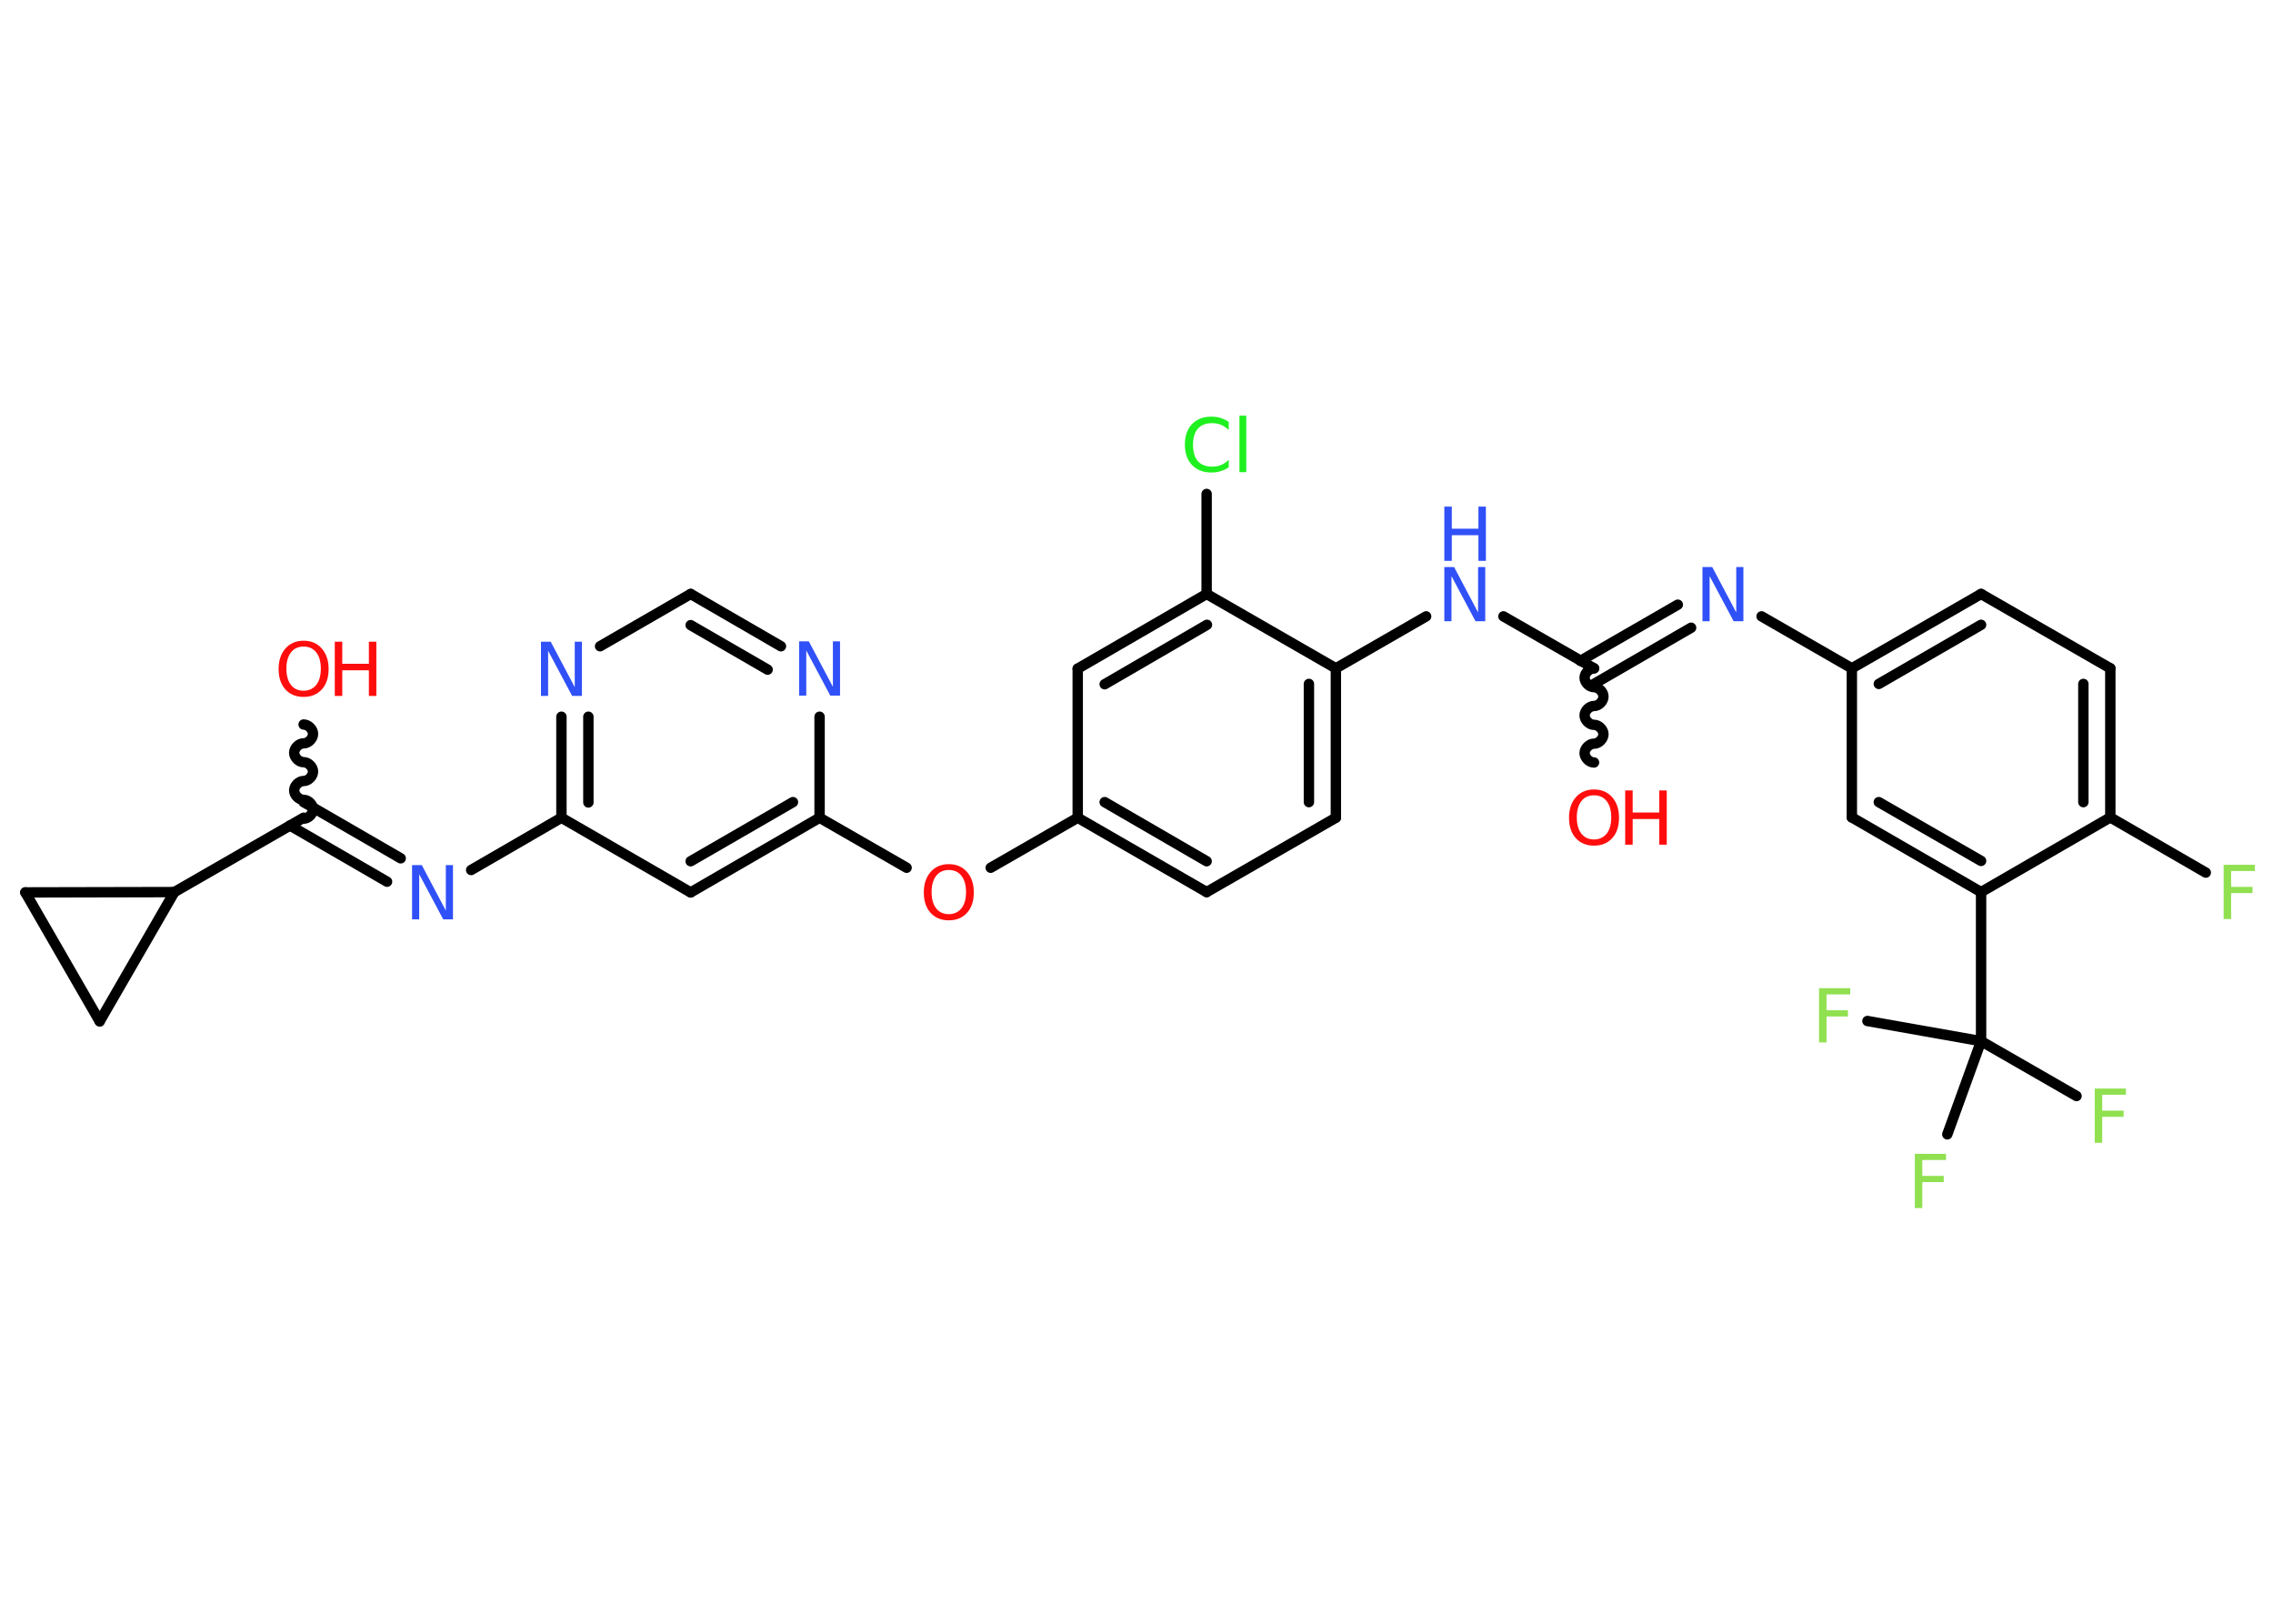 <?xml version='1.0' encoding='UTF-8'?>
<!DOCTYPE svg PUBLIC "-//W3C//DTD SVG 1.1//EN" "http://www.w3.org/Graphics/SVG/1.1/DTD/svg11.dtd">
<svg version='1.2' xmlns='http://www.w3.org/2000/svg' xmlns:xlink='http://www.w3.org/1999/xlink' width='70.0mm' height='50.0mm' viewBox='0 0 70.0 50.0'>
  <desc>Generated by the Chemistry Development Kit (http://github.com/cdk)</desc>
  <g stroke-linecap='round' stroke-linejoin='round' stroke='#000000' stroke-width='.32' fill='#3050F8'>
    <rect x='.0' y='.0' width='70.0' height='50.0' fill='#FFFFFF' stroke='none'/>
    <g id='mol1' class='mol'>
      <path id='mol1bnd1' class='bond' d='M49.09 20.58c-.14 .0 -.29 .14 -.29 .29c.0 .14 .14 .29 .29 .29c.14 .0 .29 .14 .29 .29c.0 .14 -.14 .29 -.29 .29c-.14 .0 -.29 .14 -.29 .29c.0 .14 .14 .29 .29 .29c.14 .0 .29 .14 .29 .29c.0 .14 -.14 .29 -.29 .29c-.14 .0 -.29 .14 -.29 .29c.0 .14 .14 .29 .29 .29' fill='none' stroke='#000000' stroke-width='.32'/>
      <g id='mol1bnd2' class='bond'>
        <line x1='48.67' y1='20.35' x2='51.67' y2='18.62'/>
        <line x1='49.09' y1='21.06' x2='52.08' y2='19.33'/>
      </g>
      <line id='mol1bnd3' class='bond' x1='54.25' y1='18.98' x2='57.03' y2='20.58'/>
      <g id='mol1bnd4' class='bond'>
        <line x1='61.01' y1='18.29' x2='57.03' y2='20.58'/>
        <line x1='61.01' y1='19.24' x2='57.86' y2='21.06'/>
      </g>
      <line id='mol1bnd5' class='bond' x1='61.01' y1='18.29' x2='64.99' y2='20.58'/>
      <g id='mol1bnd6' class='bond'>
        <line x1='64.99' y1='25.17' x2='64.99' y2='20.58'/>
        <line x1='64.16' y1='24.7' x2='64.16' y2='21.06'/>
      </g>
      <line id='mol1bnd7' class='bond' x1='64.99' y1='25.17' x2='67.93' y2='26.87'/>
      <line id='mol1bnd8' class='bond' x1='64.99' y1='25.17' x2='61.01' y2='27.47'/>
      <line id='mol1bnd9' class='bond' x1='61.01' y1='27.47' x2='61.01' y2='32.06'/>
      <line id='mol1bnd10' class='bond' x1='61.01' y1='32.06' x2='63.95' y2='33.75'/>
      <line id='mol1bnd11' class='bond' x1='61.01' y1='32.06' x2='57.51' y2='31.44'/>
      <line id='mol1bnd12' class='bond' x1='61.01' y1='32.06' x2='59.97' y2='34.93'/>
      <g id='mol1bnd13' class='bond'>
        <line x1='57.03' y1='25.17' x2='61.01' y2='27.47'/>
        <line x1='57.86' y1='24.7' x2='61.01' y2='26.51'/>
      </g>
      <line id='mol1bnd14' class='bond' x1='57.03' y1='20.58' x2='57.03' y2='25.17'/>
      <line id='mol1bnd15' class='bond' x1='49.09' y1='20.58' x2='46.3' y2='18.98'/>
      <line id='mol1bnd16' class='bond' x1='43.92' y1='18.98' x2='41.14' y2='20.58'/>
      <g id='mol1bnd17' class='bond'>
        <line x1='41.14' y1='25.18' x2='41.14' y2='20.58'/>
        <line x1='40.31' y1='24.7' x2='40.31' y2='21.06'/>
      </g>
      <line id='mol1bnd18' class='bond' x1='41.14' y1='25.18' x2='37.16' y2='27.47'/>
      <g id='mol1bnd19' class='bond'>
        <line x1='33.19' y1='25.18' x2='37.16' y2='27.47'/>
        <line x1='34.02' y1='24.7' x2='37.16' y2='26.52'/>
      </g>
      <line id='mol1bnd20' class='bond' x1='33.19' y1='25.18' x2='30.51' y2='26.72'/>
      <line id='mol1bnd21' class='bond' x1='27.92' y1='26.72' x2='25.24' y2='25.18'/>
      <g id='mol1bnd22' class='bond'>
        <line x1='21.27' y1='27.48' x2='25.24' y2='25.18'/>
        <line x1='21.27' y1='26.52' x2='24.42' y2='24.7'/>
      </g>
      <line id='mol1bnd23' class='bond' x1='21.27' y1='27.48' x2='17.29' y2='25.18'/>
      <line id='mol1bnd24' class='bond' x1='17.29' y1='25.18' x2='14.51' y2='26.79'/>
      <g id='mol1bnd25' class='bond'>
        <line x1='11.92' y1='27.15' x2='8.93' y2='25.42'/>
        <line x1='12.34' y1='26.43' x2='9.35' y2='24.7'/>
      </g>
      <path id='mol1bnd26' class='bond' d='M9.35 22.31c.14 .0 .29 .14 .29 .29c-.0 .14 -.14 .29 -.29 .29c-.14 -.0 -.29 .14 -.29 .29c-.0 .14 .14 .29 .29 .29c.14 .0 .29 .14 .29 .29c-.0 .14 -.14 .29 -.29 .29c-.14 -.0 -.29 .14 -.29 .29c-.0 .14 .14 .29 .29 .29c.14 .0 .29 .14 .29 .29c-.0 .14 -.14 .29 -.29 .29' fill='none' stroke='#000000' stroke-width='.32'/>
      <line id='mol1bnd27' class='bond' x1='9.35' y1='25.18' x2='5.37' y2='27.47'/>
      <line id='mol1bnd28' class='bond' x1='5.37' y1='27.47' x2='3.07' y2='31.45'/>
      <line id='mol1bnd29' class='bond' x1='3.07' y1='31.45' x2='.78' y2='27.48'/>
      <line id='mol1bnd30' class='bond' x1='5.37' y1='27.47' x2='.78' y2='27.48'/>
      <g id='mol1bnd31' class='bond'>
        <line x1='17.29' y1='22.07' x2='17.29' y2='25.18'/>
        <line x1='18.12' y1='22.07' x2='18.12' y2='24.71'/>
      </g>
      <line id='mol1bnd32' class='bond' x1='18.48' y1='19.9' x2='21.27' y2='18.29'/>
      <g id='mol1bnd33' class='bond'>
        <line x1='24.05' y1='19.9' x2='21.27' y2='18.29'/>
        <line x1='23.64' y1='20.62' x2='21.27' y2='19.25'/>
      </g>
      <line id='mol1bnd34' class='bond' x1='25.24' y1='25.18' x2='25.24' y2='22.07'/>
      <line id='mol1bnd35' class='bond' x1='33.19' y1='25.18' x2='33.19' y2='20.59'/>
      <g id='mol1bnd36' class='bond'>
        <line x1='37.16' y1='18.29' x2='33.19' y2='20.59'/>
        <line x1='37.17' y1='19.24' x2='34.02' y2='21.07'/>
      </g>
      <line id='mol1bnd37' class='bond' x1='41.14' y1='20.58' x2='37.16' y2='18.29'/>
      <line id='mol1bnd38' class='bond' x1='37.16' y1='18.29' x2='37.16' y2='15.21'/>
      <g id='mol1atm1' class='atom'>
        <path d='M49.09 24.49q-.25 .0 -.39 .18q-.14 .18 -.14 .5q.0 .32 .14 .5q.14 .18 .39 .18q.24 .0 .39 -.18q.14 -.18 .14 -.5q.0 -.32 -.14 -.5q-.14 -.18 -.39 -.18zM49.09 24.31q.35 .0 .56 .24q.21 .24 .21 .63q.0 .4 -.21 .63q-.21 .23 -.56 .23q-.35 .0 -.56 -.23q-.21 -.23 -.21 -.63q.0 -.39 .21 -.63q.21 -.24 .56 -.24z' stroke='none' fill='#FF0D0D'/>
        <path d='M50.05 24.34h.23v.68h.82v-.68h.23v1.67h-.23v-.79h-.82v.79h-.23v-1.67z' stroke='none' fill='#FF0D0D'/>
      </g>
      <path id='mol1atm3' class='atom' d='M52.43 17.46h.3l.74 1.4v-1.4h.22v1.67h-.3l-.74 -1.39v1.39h-.22v-1.67z' stroke='none'/>
      <path id='mol1atm8' class='atom' d='M68.48 26.63h.96v.19h-.73v.49h.66v.19h-.66v.8h-.23v-1.67z' stroke='none' fill='#90E050'/>
      <path id='mol1atm11' class='atom' d='M64.51 33.52h.96v.19h-.73v.49h.66v.19h-.66v.8h-.23v-1.67z' stroke='none' fill='#90E050'/>
      <path id='mol1atm12' class='atom' d='M56.02 30.43h.96v.19h-.73v.49h.66v.19h-.66v.8h-.23v-1.67z' stroke='none' fill='#90E050'/>
      <path id='mol1atm13' class='atom' d='M58.97 35.53h.96v.19h-.73v.49h.66v.19h-.66v.8h-.23v-1.67z' stroke='none' fill='#90E050'/>
      <g id='mol1atm15' class='atom'>
        <path d='M44.48 17.46h.3l.74 1.4v-1.4h.22v1.67h-.3l-.74 -1.39v1.39h-.22v-1.67z' stroke='none'/>
        <path d='M44.48 15.6h.23v.68h.82v-.68h.23v1.67h-.23v-.79h-.82v.79h-.23v-1.67z' stroke='none'/>
      </g>
      <path id='mol1atm20' class='atom' d='M29.22 26.79q-.25 .0 -.39 .18q-.14 .18 -.14 .5q.0 .32 .14 .5q.14 .18 .39 .18q.24 .0 .39 -.18q.14 -.18 .14 -.5q.0 -.32 -.14 -.5q-.14 -.18 -.39 -.18zM29.22 26.61q.35 .0 .56 .24q.21 .24 .21 .63q.0 .4 -.21 .63q-.21 .23 -.56 .23q-.35 .0 -.56 -.23q-.21 -.23 -.21 -.63q.0 -.39 .21 -.63q.21 -.24 .56 -.24z' stroke='none' fill='#FF0D0D'/>
      <path id='mol1atm24' class='atom' d='M12.69 26.64h.3l.74 1.4v-1.4h.22v1.67h-.3l-.74 -1.39v1.39h-.22v-1.67z' stroke='none'/>
      <g id='mol1atm26' class='atom'>
        <path d='M9.35 19.91q-.25 .0 -.39 .18q-.14 .18 -.14 .5q.0 .32 .14 .5q.14 .18 .39 .18q.24 .0 .39 -.18q.14 -.18 .14 -.5q.0 -.32 -.14 -.5q-.14 -.18 -.39 -.18zM9.35 19.73q.35 .0 .56 .24q.21 .24 .21 .63q.0 .4 -.21 .63q-.21 .23 -.56 .23q-.35 .0 -.56 -.23q-.21 -.23 -.21 -.63q.0 -.39 .21 -.63q.21 -.24 .56 -.24z' stroke='none' fill='#FF0D0D'/>
        <path d='M10.31 19.76h.23v.68h.82v-.68h.23v1.67h-.23v-.79h-.82v.79h-.23v-1.67z' stroke='none' fill='#FF0D0D'/>
      </g>
      <path id='mol1atm30' class='atom' d='M16.66 19.76h.3l.74 1.4v-1.4h.22v1.67h-.3l-.74 -1.39v1.39h-.22v-1.67z' stroke='none'/>
      <path id='mol1atm32' class='atom' d='M24.61 19.75h.3l.74 1.4v-1.4h.22v1.67h-.3l-.74 -1.39v1.39h-.22v-1.67z' stroke='none'/>
      <path id='mol1atm35' class='atom' d='M37.84 13.0v.24q-.12 -.11 -.24 -.16q-.13 -.05 -.27 -.05q-.29 .0 -.44 .17q-.15 .17 -.15 .5q.0 .33 .15 .5q.15 .17 .44 .17q.15 .0 .27 -.05q.13 -.05 .24 -.16v.23q-.12 .08 -.25 .12q-.13 .04 -.28 .04q-.38 .0 -.6 -.23q-.22 -.23 -.22 -.63q.0 -.4 .22 -.63q.22 -.23 .6 -.23q.15 .0 .28 .04q.13 .04 .25 .12zM38.17 12.8h.21v1.74h-.21v-1.74z' stroke='none' fill='#1FF01F'/>
    </g>
  </g>
</svg>

